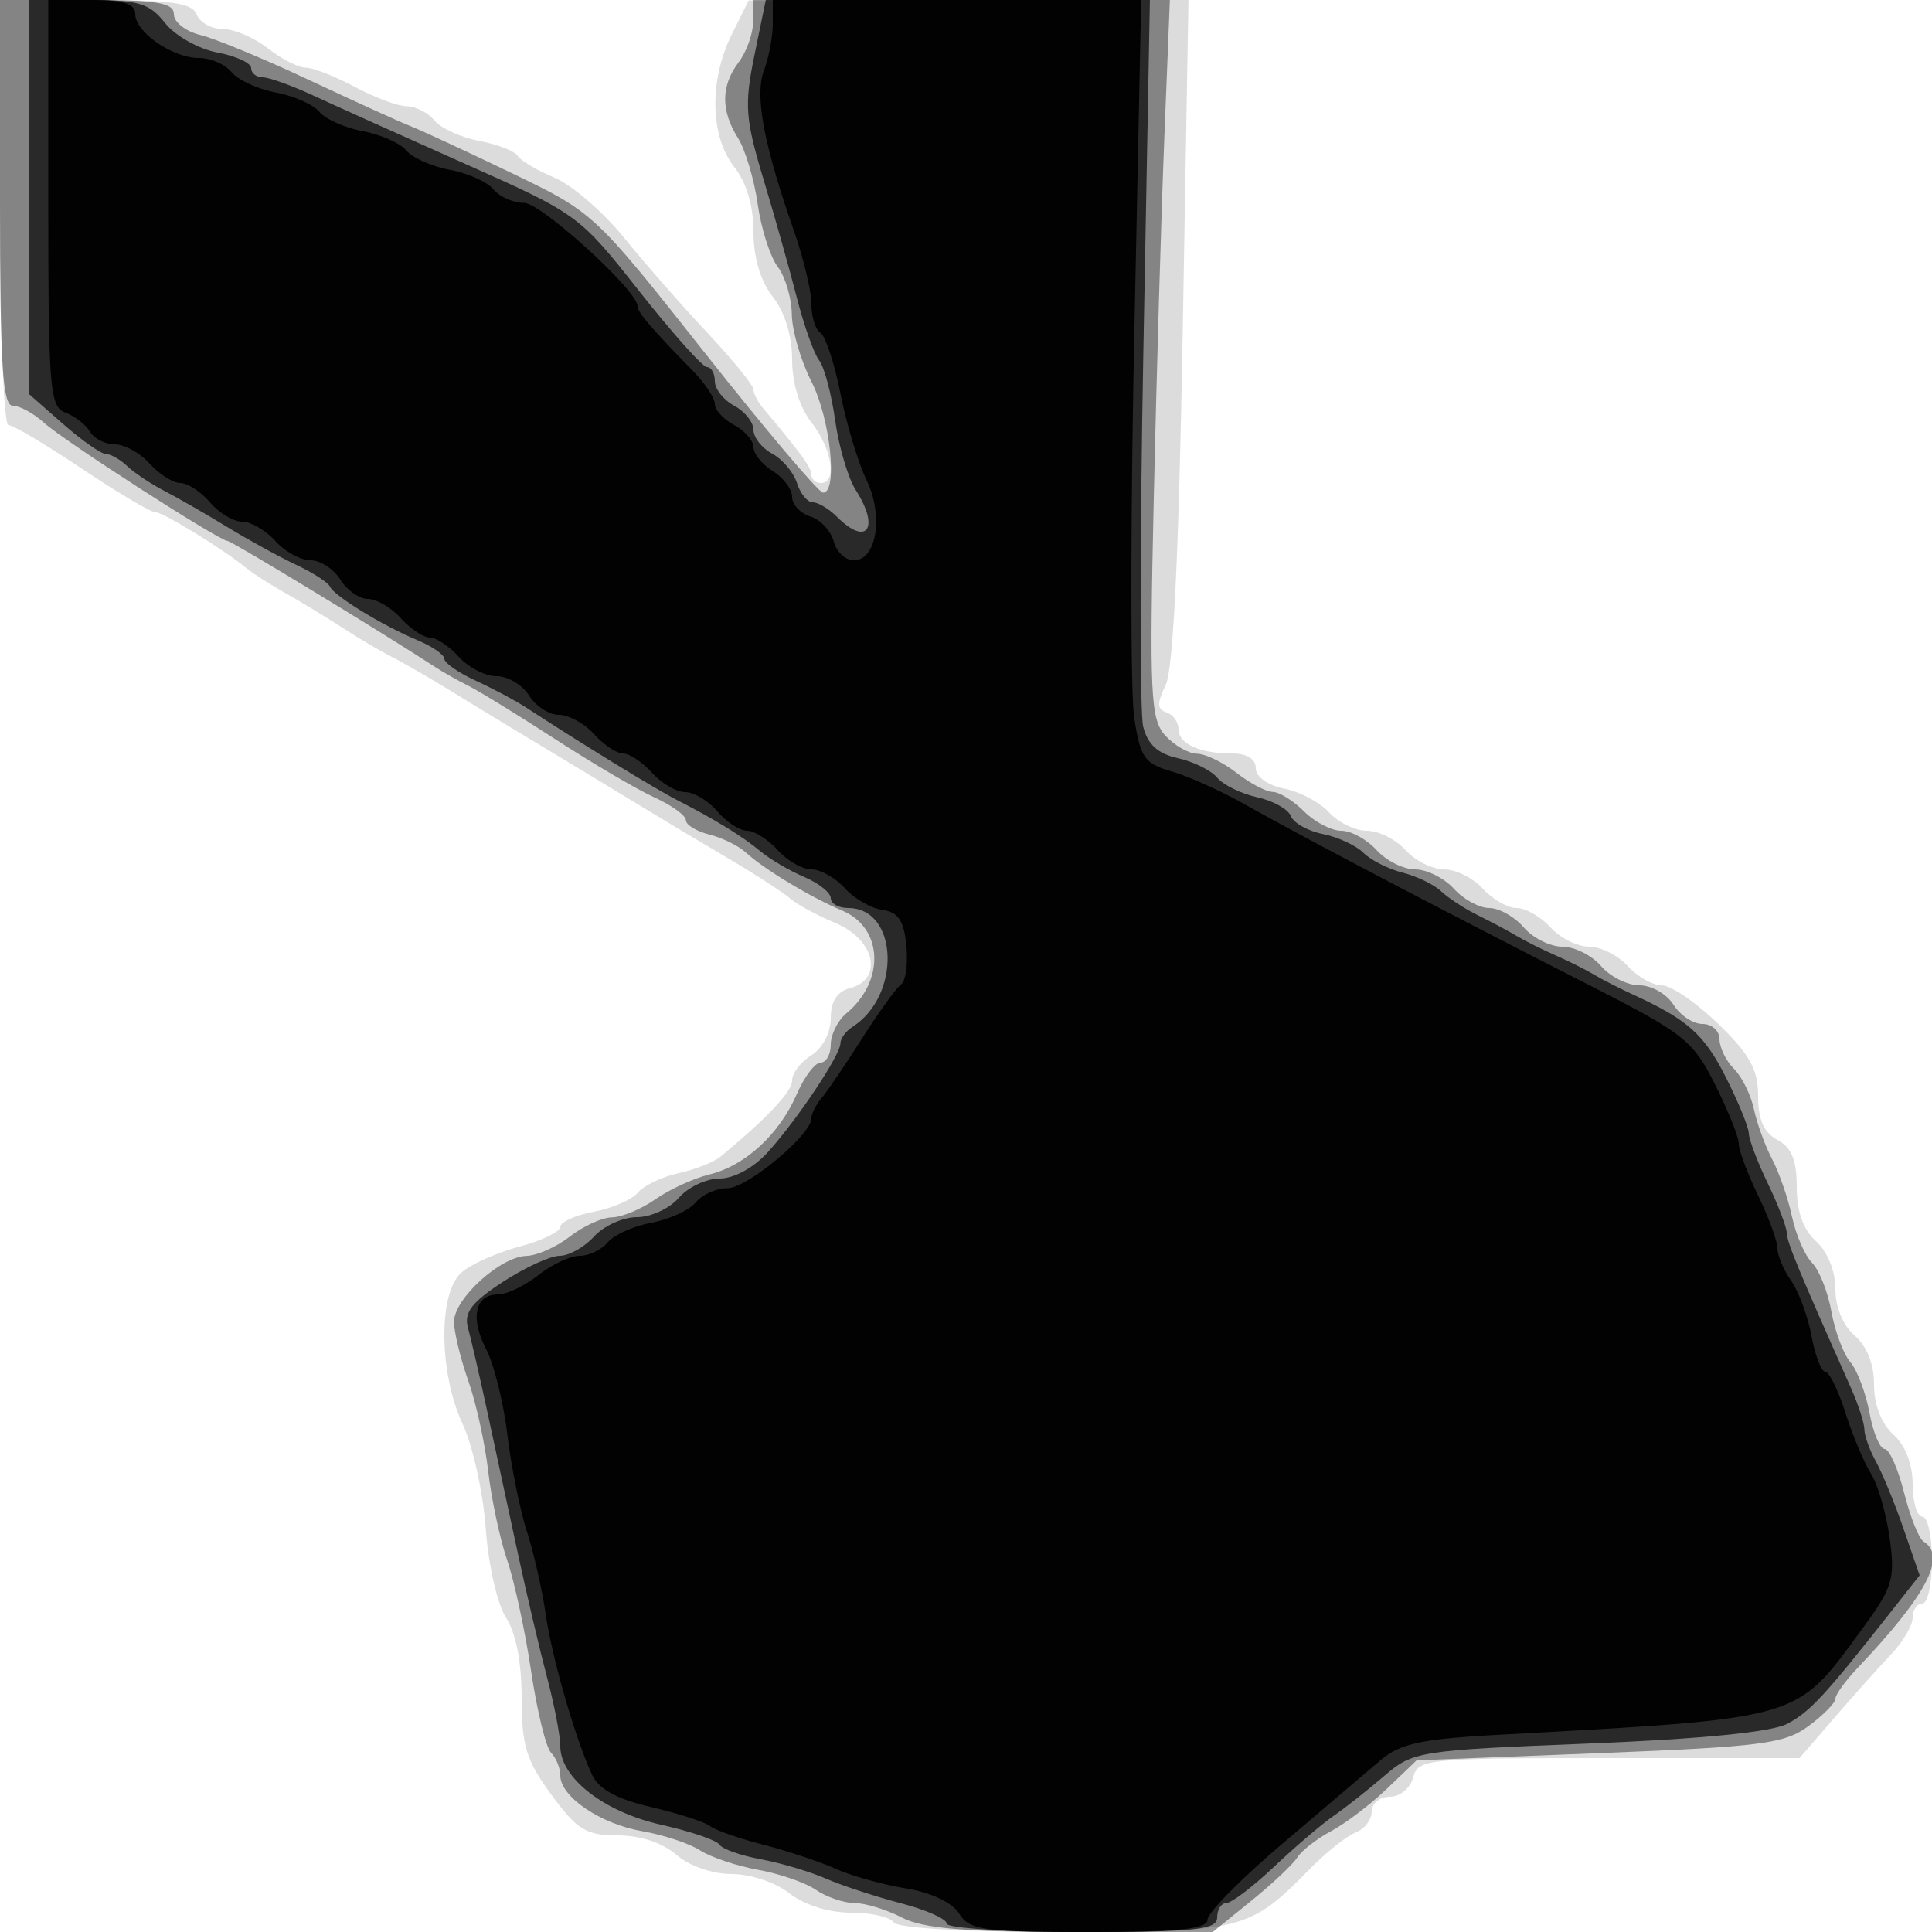 <svg xmlns="http://www.w3.org/2000/svg" width="200" height="200" fill="#000000"><path fill-opacity=".137" fill-rule="evenodd" d="M0 22c0 12.1.39 22 .868 22 .477 0 3.887 2.025 7.578 4.5s7.105 4.5 7.588 4.5c.828 0 7.187 3.911 9.56 5.88.602.499 2.402 1.644 4 2.544s4.256 2.516 5.906 3.592c1.65 1.075 3.9 2.403 5 2.952s3.8 2.106 6 3.461c2.2 1.356 6.849 4.176 10.33 6.268 3.482 2.092 7.797 4.703 9.59 5.803s5.694 3.433 8.67 5.184 5.983 3.691 6.682 4.31c.7.62 2.838 1.781 4.75 2.58 4.05 1.692 4.955 5.806 1.478 6.716-1.349.353-2 1.364-2 3.108 0 1.502-.838 3.108-2 3.834-1.1.687-2 1.86-2 2.607 0 1.163-2.547 3.872-7.448 7.922-.671.554-2.613 1.313-4.317 1.687-1.703.374-3.594 1.28-4.202 2.012-.607.732-2.663 1.623-4.569 1.981-1.905.357-3.464 1.062-3.464 1.566s-1.913 1.425-4.25 2.047-5.037 1.835-6 2.694c-2.397 2.139-2.318 10.405.149 15.686 1.045 2.236 2.118 7.103 2.385 10.816.27 3.753 1.203 7.844 2.101 9.215 1.021 1.558 1.615 4.612 1.615 8.303 0 4.95.47 6.476 3.087 10.035 2.675 3.638 3.587 4.197 6.847 4.197 2.325 0 4.64.763 6.066 2 1.344 1.165 3.741 2 5.745 2 1.925 0 4.559.881 5.982 2 1.531 1.204 4.057 2 6.349 2 2.093 0 4.084.45 4.424 1 .373.603 7.355 1 17.594 1 18.575 0 19.255-.174 25.494-6.52 1.699-1.728 3.837-3.429 4.75-3.78.914-.35 1.662-1.326 1.662-2.169 0-.842.848-1.531 1.883-1.531 1.043 0 2.117-.893 2.407-2 .5-1.915 1.364-2 20.259-2h19.737l3.607-4.177c1.984-2.297 4.62-5.243 5.857-6.545 1.238-1.303 2.25-3.023 2.25-3.823s.45-1.455 1-1.455 1-2.025 1-4.5-.45-4.5-1-4.5-1-1.505-1-3.345c0-2.075-.759-4.032-2-5.155-1.243-1.125-2-3.08-2-5.165 0-2.117-.738-3.986-2-5.067-1.207-1.034-2-2.95-2-4.835 0-1.853-.813-3.859-2-4.933q-2-1.81-2-5.62c0-2.786-.537-4.097-2-4.88-1.409-.754-2-2.094-2-4.536 0-2.747-.855-4.296-4.121-7.465-2.266-2.199-4.896-3.999-5.845-3.999s-2.539-.9-3.534-2-2.795-2-4-2-3.005-.9-4-2-2.57-2-3.5-2-2.505-.9-3.5-2-2.795-2-4-2-3.005-.9-4-2-2.795-2-4-2-2.958-.848-3.896-1.885-3.033-2.151-4.655-2.475c-1.718-.344-2.949-1.226-2.949-2.115 0-.946-.918-1.525-2.418-1.525-3.397 0-5.582-.988-5.582-2.524 0-.72-.562-1.498-1.25-1.729-.975-.327-.992-.95-.078-2.833.787-1.621 1.367-13.666 1.765-36.664L123.031 0l-22.766.025L77.5.049l-1.75 3.517c-2.353 4.728-2.247 10.532.25 13.707 1.276 1.622 2 4.057 2 6.727s.724 5.105 2 6.727c1.235 1.57 2 4.057 2 6.5s.765 4.93 2 6.5C86.113 46.413 86.685 50 85 50c-.55 0-1-.381-1-.847 0-.744-1.093-2.25-4.981-6.861-.561-.664-1.028-1.564-1.039-2s-2.148-3.061-4.75-5.834-6.492-7.214-8.645-9.87c-2.154-2.655-5.386-5.442-7.182-6.193s-3.517-1.771-3.824-2.266-2.092-1.19-3.967-1.542-3.961-1.303-4.634-2.113C44.305 11.663 43.016 11 42.113 11s-3.322-.9-5.374-2c-2.053-1.1-4.348-2-5.101-2-.752 0-2.512-.9-3.911-2-1.398-1.1-3.498-2-4.666-2s-2.383-.675-2.699-1.5C19.904.307 17.764 0 9.893 0H0z"/><path fill-opacity=".4" fill-rule="evenodd" d="M0 21c0 16.658.271 21 1.311 21 .722 0 2.184.796 3.25 1.769C6.601 45.63 22.71 56 23.562 56c.411 0 16.28 9.639 21.438 13.021.825.541 2.4 1.431 3.5 1.978s5.15 3.037 9 5.535c3.85 2.497 8.463 5.205 10.25 6.017S71 84.422 71 84.905s1.094 1.153 2.43 1.488c1.337.336 3.038 1.172 3.781 1.859 1.852 1.712 6.735 4.656 9.973 6.012 4.247 1.78 4.465 7.293.42 10.65-.882.732-1.604 2.176-1.604 3.208S85.527 110 84.949 110s-1.686 1.463-2.461 3.25c-1.81 4.173-5.359 7.435-9.064 8.333-1.608.39-4.118 1.543-5.578 2.563s-3.485 1.864-4.5 1.876-2.971.902-4.346 1.978-3.4 1.98-4.5 2.009c-2.7.073-7.5 4.436-7.5 6.817 0 1.058.662 3.799 1.472 6.093s1.739 6.513 2.066 9.376c.328 2.863 1.21 7.005 1.962 9.205.751 2.2 1.867 7.374 2.48 11.497s1.544 7.927 2.067 8.45c.524.524.953 1.578.953 2.343 0 2.202 4.143 5.024 8.478 5.774 2.188.379 4.888 1.274 6 1.988 1.112.715 3.822 1.622 6.022 2.016s4.888 1.327 5.973 2.074 2.884 1.361 4 1.364c1.115.004 3.316.679 4.891 1.5 2.161 1.127 6.465 1.494 17.522 1.494h14.658l3.978-3.219c2.188-1.771 4.338-3.796 4.778-4.5s2.015-1.931 3.5-2.725 4.083-2.767 5.772-4.384l3.073-2.941 18.894-.746c16.814-.663 19.201-.972 21.678-2.803 1.531-1.132 2.783-2.403 2.783-2.825 0-.421 1.012-1.834 2.25-3.139 7.22-7.615 9.32-11.63 6.873-13.142-.482-.298-1.389-2.575-2.014-5.059-.626-2.484-1.531-4.517-2.012-4.517s-1.188-1.687-1.57-3.75-1.276-4.425-1.985-5.25-1.588-3.173-1.955-5.218c-.366-2.045-1.268-4.32-2.004-5.057-.737-.736-1.671-2.888-2.077-4.782-.405-1.893-1.33-4.568-2.056-5.943-.725-1.375-1.574-3.706-1.886-5.18s-1.241-3.354-2.066-4.179c-.824-.824-1.498-2.205-1.498-3.07s-.792-1.571-1.759-1.571c-.968 0-2.322-.9-3.009-2s-2.27-2-3.518-2-3.04-.9-3.982-2-2.742-2-4-2-3.058-.9-4-2-2.547-2-3.567-2-2.67-.9-3.665-2-2.795-2-4-2-3.005-.9-4-2-2.64-2-3.655-2-2.745-.9-3.845-2-2.562-2.01-3.25-2.022c-.687-.012-2.375-.902-3.75-1.978s-3.218-1.966-4.095-1.978-2.356-.863-3.287-1.891c-1.518-1.678-1.638-4.213-1.176-24.75.283-12.585.773-29.293 1.089-37.131L121.105 0H78l-.032 2.25c-.017 1.238-.692 3.124-1.5 4.191-1.841 2.435-1.866 4.995-.076 7.844.765 1.218 1.683 4.292 2.041 6.83s1.291 5.463 2.076 6.5 1.442 3.252 1.459 4.924c.018 1.671.932 4.803 2.032 6.961 1.968 3.861 2.765 11.5 1.199 11.5-.441 0-5.953-6.519-12.25-14.488C61.538 22.072 61.472 22.012 53 17.934c-4.675-2.25-9.4-4.444-10.5-4.874-1.1-.431-5.825-2.58-10.5-4.777S22.262 3.99 20.75 3.625 18 2.295 18 1.481C18 .283 16.282 0 9 0H0z"/><path fill-opacity=".689" fill-rule="evenodd" d="M3 20.396v20.397l3.535 3.103C8.479 45.603 10.472 47 10.963 47s1.489.568 2.216 1.262c.726.694 2.446 1.84 3.821 2.548s4.3 2.387 6.5 3.731c2.2 1.345 5.421 3.112 7.158 3.927s3.312 1.831 3.5 2.257c.428.969 5.447 4.041 9.092 5.564 1.513.632 2.75 1.495 2.75 1.917s1.462 1.439 3.25 2.26c1.788.822 4.124 2.065 5.192 2.764 5.52 3.611 13.348 8.414 15.558 9.546 4.059 2.078 6.871 3.806 8.743 5.369.966.808 2.994 1.996 4.507 2.64S86 92.417 86 92.979c0 .561.81 1.021 1.8 1.021 5.201 0 5.532 9.048.45 12.3-.688.44-1.25 1.207-1.25 1.705 0 1.204-4.399 7.804-7.494 11.245-1.458 1.621-3.511 2.75-5 2.75-1.389 0-3.296.9-4.238 2s-2.893 2-4.335 2-3.438.9-4.433 2-2.6 2-3.565 2c-.966 0-3.623 1.223-5.905 2.717-3.224 2.111-4.023 3.17-3.581 4.75.312 1.118 1.247 5.183 2.076 9.033L53.65 161c.889 4.125 2.232 9.819 2.983 12.654.752 2.835 1.367 6.036 1.367 7.114 0 3.289 4.52 6.806 10.454 8.134 3.031.679 5.74 1.602 6.018 2.053s2.198 1.132 4.267 1.514 5.111 1.286 6.761 2.005c1.65.72 5.138 1.866 7.75 2.547 2.613.682 4.75 1.63 4.75 2.109 0 .478 6.3.87 14 .87 11.778 0 14-.238 14-1.5 0-.825.431-1.5.958-1.5s2.743-1.687 4.925-3.75 4.946-4.425 6.144-5.25 3.561-2.689 5.252-4.142c2.996-2.574 3.538-2.661 21.148-3.366 11.678-.467 18.958-1.188 20.573-2.037 2.365-1.243 3.869-2.868 10.797-11.666l2.922-3.711-1.653-4.789c-.91-2.634-2.197-5.772-2.86-6.973-.663-1.202-1.206-2.709-1.206-3.349s-.631-2.583-1.403-4.316c-5.428-12.189-6.601-15.023-6.631-16.022-.019-.621-.903-2.929-1.966-5.129s-1.947-4.532-1.966-5.183-1.096-3.277-2.394-5.838c-2.244-4.428-3.944-5.934-9.64-8.546-1.375-.631-3.175-1.552-4-2.047s-2.625-1.395-4-2-3.175-1.505-4-2-2.625-1.455-4-2.132-3.094-1.798-3.82-2.491-2.521-1.562-3.99-1.93c-1.469-.369-3.291-1.292-4.051-2.051-.759-.759-2.647-1.634-4.196-1.943s-3.039-1.145-3.312-1.857c-.272-.711-1.845-1.59-3.494-1.952s-3.511-1.276-4.137-2.03-2.458-1.661-4.07-2.015c-2.062-.453-3.127-1.42-3.588-3.26-.362-1.439-.353-18.953.019-38.921L119.037 0H79.273l-1.182 5.75c-1.047 5.097-.942 6.545.927 12.75 1.16 3.85 2.721 9.387 3.468 12.304s1.787 5.842 2.31 6.5 1.269 3.446 1.656 6.196 1.344 5.997 2.126 7.215c2.537 3.952 1.182 5.902-1.935 2.785-.825-.825-1.952-1.5-2.504-1.5s-1.29-.9-1.639-2.001c-.35-1.101-1.505-2.466-2.568-3.035C78.87 46.395 78 45.286 78 44.5s-.9-1.911-2-2.5-2-1.73-2-2.535S73.632 38 73.182 38c-.451 0-3.618-3.554-7.04-7.897-6.15-7.808-6.353-7.957-17.931-13.113-6.441-2.868-13.541-6.064-15.777-7.102S27.836 8 27.184 8C26.533 8 26 7.57 26 7.045s-1.583-1.251-3.518-1.614-4.361-1.734-5.393-3.046C15.477.337 14.35 0 9.106 0H3z"/><path fill-opacity=".951" fill-rule="evenodd" d="M5 21.031c0 19.119.159 21.09 1.75 21.675.963.354 2.11 1.24 2.55 1.969S10.907 46 11.895 46c.987 0 2.61.9 3.605 2s2.42 2 3.165 2 2.125.9 3.067 2 2.443 2 3.335 2c.893 0 2.438.9 3.433 2s2.636 2 3.647 2 2.398.9 3.085 2 1.971 2 2.854 2c.882 0 2.419.9 3.414 2s2.345 2 3 2 2.005.9 3 2 2.757 2 3.914 2 2.667.9 3.354 2 2.075 2 3.085 2c1.011 0 2.652.9 3.647 2s2.345 2 3 2 2.005.9 3 2 2.54 2 3.433 2 2.393.9 3.335 2 2.322 2 3.067 2 2.17.9 3.165 2 2.57 2 3.5 2 2.482.875 3.449 1.944c.968 1.069 2.725 2.082 3.905 2.25 1.633.233 2.224 1.118 2.47 3.701.178 1.867-.063 3.667-.537 4-.473.333-2.295 2.855-4.048 5.605-1.752 2.75-3.648 5.544-4.213 6.208-.564.664-1.026 1.588-1.026 2.054 0 1.69-6.649 7.238-8.675 7.238-1.144 0-2.63.663-3.303 1.474s-2.737 1.757-4.587 2.104-3.885 1.259-4.522 2.027c-.637.767-1.942 1.395-2.901 1.395s-2.886.9-4.285 2c-1.398 1.1-3.273 2-4.166 2-2.382 0-2.911 2.422-1.236 5.661.808 1.562 1.795 5.541 2.195 8.84s1.305 7.799 2.013 9.999c.709 2.2 1.582 6.025 1.941 8.5.668 4.612 3.021 12.794 4.795 16.682.696 1.525 2.538 2.543 6.114 3.381 2.814.659 5.567 1.546 6.117 1.97s3.025 1.292 5.5 1.928 5.85 1.758 7.5 2.494 4.936 1.653 7.302 2.038c2.58.42 4.778 1.462 5.49 2.604 1.064 1.703 2.48 1.903 13.449 1.903 9.266 0 12.259-.311 12.259-1.275 0-.7 3.429-4.188 7.621-7.75a7049 7049 0 0 0 10.181-8.662c2.12-1.812 4.206-2.279 12.129-2.715 31.869-1.753 30.864-1.464 37.782-10.888 3.223-4.391 3.486-5.244 2.909-9.453-.349-2.545-1.218-5.556-1.93-6.692-.713-1.136-1.907-3.977-2.654-6.315-.747-2.337-1.686-4.25-2.087-4.25s-1.041-1.665-1.422-3.699c-.382-2.034-1.332-4.609-2.112-5.722-.779-1.113-1.417-2.621-1.417-3.35s-.9-3.188-2-5.465-2-4.693-2-5.37c0-.676-1.109-3.437-2.464-6.135-2.298-4.576-3.186-5.273-13.25-10.397-14.629-7.449-29.838-15.431-35.286-18.519-2.475-1.403-5.937-2.968-7.693-3.478-2.845-.826-3.271-1.441-3.897-5.62-.387-2.58-.383-20.341.01-39.468L118.133 0H80v2.435c0 1.339-.409 3.51-.908 4.823-.983 2.586-.046 7.646 3.059 16.53C83.168 26.696 84 30.157 84 31.478s.419 2.663.932 2.98 1.447 3.156 2.077 6.309 1.841 7.168 2.692 8.921C91.489 53.372 90.758 58 88.387 58c-.866 0-1.806-.885-2.089-1.967s-1.365-2.237-2.406-2.567S82 52.224 82 51.441s-.9-1.986-2-2.673-2-1.8-2-2.473c0-.674-.9-1.706-2-2.295s-2-1.565-2-2.171-1.013-2.139-2.25-3.408C67.37 33.926 66 32.325 66 31.698 66 30.082 56.022 21 54.247 21c-1.101 0-2.523-.628-3.16-1.395-.637-.768-2.672-1.68-4.522-2.027s-3.875-1.247-4.5-2-2.65-1.653-4.5-2-3.875-1.247-4.5-2-2.65-1.653-4.5-2-3.914-1.294-4.587-2.104C23.305 6.663 21.785 6 20.6 6 17.864 6 14 3.332 14 1.443 14 .399 12.755 0 9.5 0H5z"/></svg>